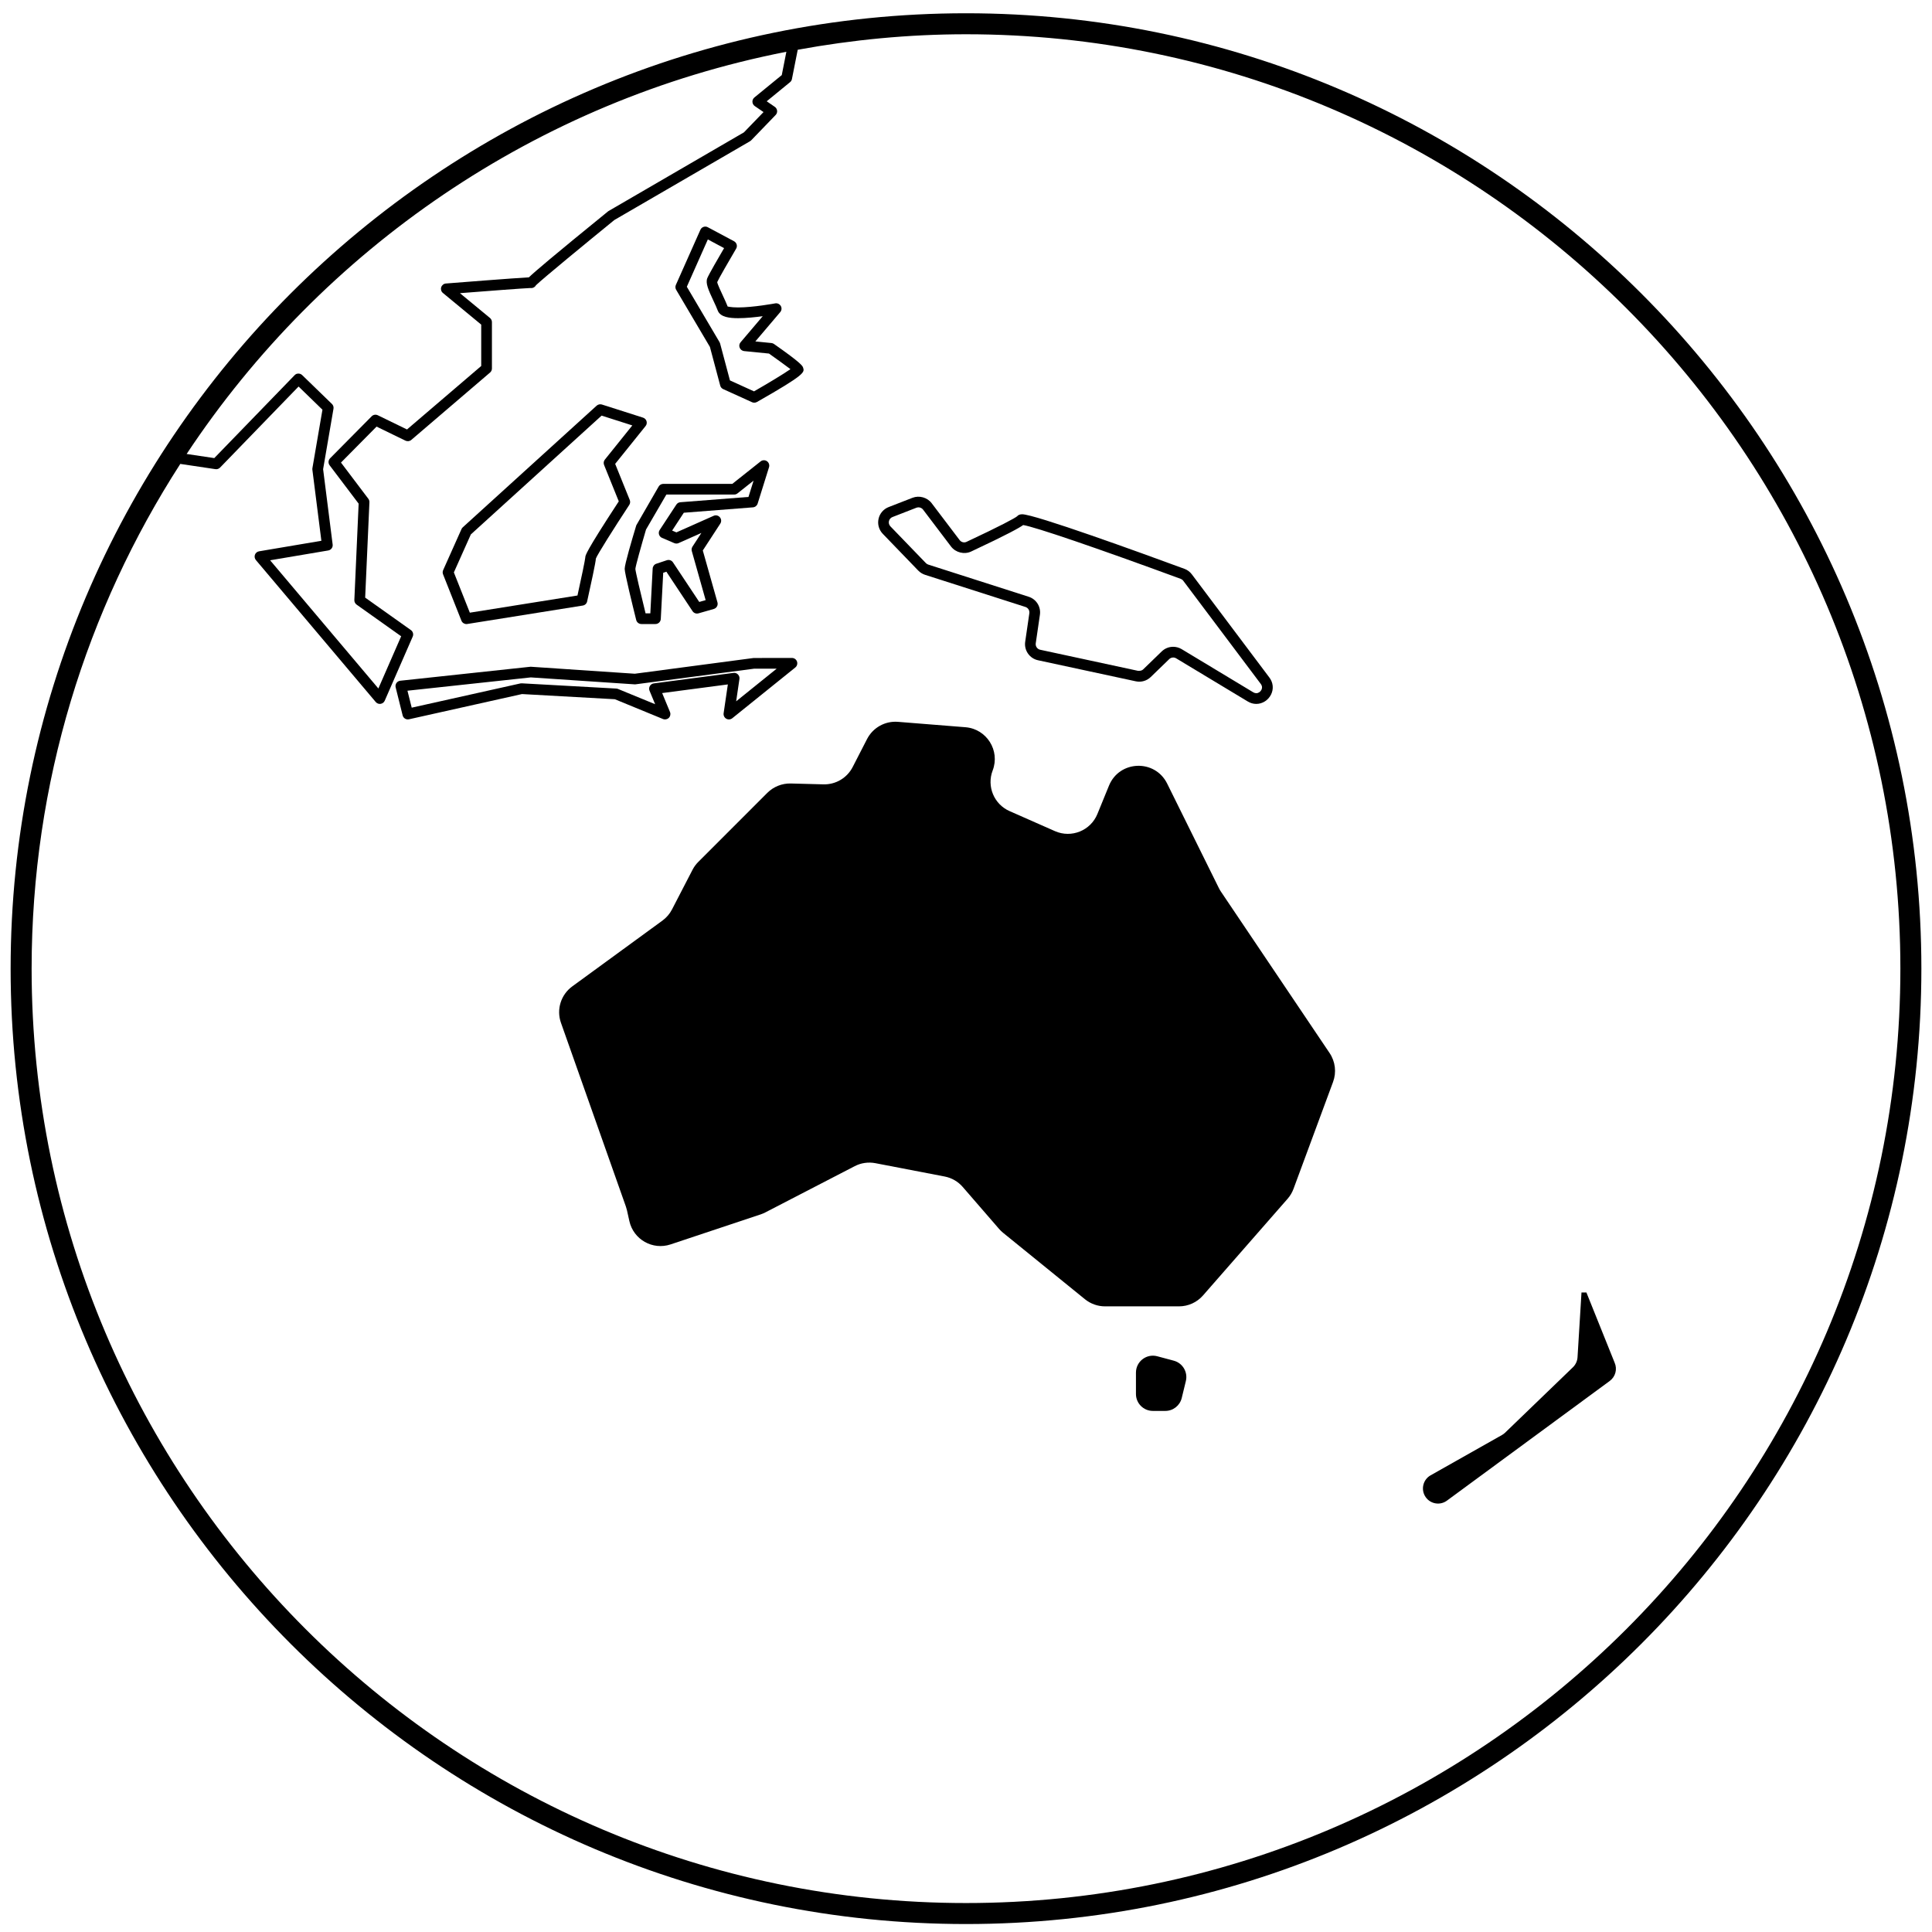 <svg width="90" height="90" viewBox="0 0 90 90" fill="none" xmlns="http://www.w3.org/2000/svg">
<path d="M45 0.618C20.459 0.618 0.495 20.583 0.495 45.124C0.495 69.664 20.459 89.629 45 89.629C69.541 89.629 89.505 69.664 89.505 45.124C89.505 20.583 69.541 0.618 45 0.618ZM14.971 25.192L12.069 25.682C11.981 25.697 11.906 25.758 11.876 25.842C11.846 25.927 11.863 26.021 11.92 26.089L17.503 32.702C17.559 32.768 17.645 32.802 17.729 32.788C17.814 32.776 17.888 32.721 17.922 32.642L19.226 29.655C19.273 29.547 19.238 29.421 19.142 29.352L17.011 27.839L17.209 23.396C17.211 23.338 17.193 23.281 17.159 23.235L15.884 21.548L17.542 19.873L18.889 20.528C18.977 20.57 19.084 20.558 19.16 20.493L22.828 17.355C22.884 17.308 22.916 17.239 22.916 17.165V15.006C22.916 14.931 22.882 14.861 22.826 14.813L21.426 13.657C22.589 13.566 24.392 13.428 24.702 13.417C24.734 13.423 24.773 13.42 24.805 13.413C24.877 13.395 24.935 13.348 24.969 13.286C25.274 12.989 27.354 11.28 28.619 10.249L34.936 6.581C34.956 6.569 34.974 6.555 34.991 6.539L36.132 5.357C36.183 5.304 36.209 5.232 36.201 5.159C36.193 5.085 36.155 5.019 36.094 4.978L35.716 4.718L36.804 3.828C36.849 3.792 36.88 3.74 36.891 3.684L37.161 2.318C39.705 1.853 42.323 1.596 45 1.596C69.002 1.596 88.527 21.122 88.527 45.124C88.527 69.125 69.002 88.651 45 88.651C20.998 88.651 1.473 69.125 1.473 45.124C1.473 36.466 4.024 28.397 8.399 21.611L10.035 21.855C10.116 21.868 10.195 21.839 10.252 21.781L13.909 18.006L15.021 19.086L14.553 21.811C14.549 21.835 14.549 21.859 14.552 21.884L14.971 25.192ZM36.632 2.412L36.418 3.498L35.142 4.541C35.082 4.591 35.047 4.667 35.051 4.745C35.055 4.823 35.094 4.896 35.159 4.941L35.568 5.221L34.655 6.166L28.336 9.838C25.709 11.973 24.897 12.669 24.637 12.92C24.024 12.95 21.121 13.179 20.771 13.207C20.67 13.215 20.584 13.284 20.553 13.381C20.523 13.478 20.553 13.583 20.633 13.648L22.417 15.122V17.049L18.96 20.006L17.599 19.344C17.503 19.298 17.388 19.316 17.313 19.393L15.377 21.349C15.29 21.437 15.28 21.576 15.355 21.675L16.707 23.462L16.507 27.95C16.503 28.035 16.543 28.116 16.611 28.165L18.688 29.64L17.626 32.072L12.583 26.1L15.291 25.643C15.423 25.621 15.514 25.498 15.496 25.365L15.052 21.857L15.535 19.04C15.549 18.958 15.523 18.876 15.463 18.818L14.077 17.474C14.03 17.428 13.968 17.403 13.903 17.403C13.824 17.402 13.77 17.43 13.724 17.478L9.982 21.34L8.694 21.148C15.02 11.603 25.003 4.686 36.632 2.412Z" fill="black"/>
<path d="M35.745 36.934L32.529 40.151C32.42 40.259 32.33 40.383 32.26 40.519L31.304 42.366C31.198 42.571 31.046 42.748 30.86 42.884L26.657 45.951C26.127 46.338 25.913 47.028 26.132 47.647L29.156 56.205C29.176 56.262 29.192 56.319 29.206 56.378L29.318 56.882C29.509 57.743 30.403 58.248 31.239 57.969L35.435 56.571C35.508 56.546 35.58 56.516 35.648 56.481L39.815 54.325C40.111 54.171 40.451 54.123 40.778 54.185L44.005 54.806C44.333 54.869 44.629 55.04 44.847 55.292L46.544 57.251C46.601 57.316 46.664 57.377 46.731 57.431L50.541 60.523C50.806 60.738 51.137 60.855 51.477 60.855H54.922C55.351 60.855 55.759 60.67 56.041 60.347L59.981 55.844C60.101 55.708 60.194 55.551 60.257 55.38L62.099 50.401C62.265 49.953 62.205 49.452 61.938 49.055L56.876 41.536C56.839 41.481 56.805 41.424 56.777 41.365L54.37 36.501C53.801 35.354 52.145 35.413 51.661 36.598L51.121 37.919C50.805 38.694 49.911 39.055 49.145 38.718L47.031 37.785C46.305 37.466 45.958 36.632 46.242 35.892C46.598 34.965 45.964 33.956 44.974 33.877L41.831 33.626C41.232 33.578 40.664 33.895 40.39 34.429L39.721 35.731C39.46 36.24 38.931 36.553 38.359 36.538L36.834 36.498C36.428 36.489 36.033 36.647 35.745 36.934Z" fill="black"/>
<path d="M54.68 63.386L53.91 63.18C53.409 63.046 52.917 63.423 52.917 63.942V64.938C52.917 65.373 53.27 65.726 53.706 65.726H54.285C54.648 65.726 54.964 65.478 55.05 65.124L55.242 64.334C55.343 63.918 55.093 63.497 54.68 63.386Z" fill="black"/>
<path d="M67.404 69.905L74.989 64.329C75.255 64.133 75.349 63.779 75.215 63.477L73.901 60.208H73.672L73.487 63.232C73.475 63.406 73.399 63.57 73.273 63.692L70.11 66.743C70.067 66.784 70.02 66.819 69.968 66.848L66.643 68.726C66.282 68.93 66.176 69.401 66.413 69.741C66.638 70.065 67.087 70.139 67.404 69.905Z" fill="black"/>
<path d="M42.775 26.579C42.862 26.669 42.971 26.737 43.092 26.777L47.768 28.274C47.892 28.314 47.97 28.437 47.951 28.567L47.757 29.899C47.7 30.296 47.963 30.674 48.354 30.757L52.91 31.738C53.16 31.793 53.422 31.716 53.605 31.539L54.467 30.704C54.552 30.621 54.688 30.605 54.789 30.667L58.125 32.677C58.25 32.753 58.384 32.791 58.523 32.791C58.808 32.791 59.077 32.621 59.209 32.357C59.34 32.096 59.311 31.798 59.132 31.561L55.521 26.756C55.431 26.636 55.316 26.55 55.178 26.499C53.099 25.734 48.2 23.956 47.613 23.956C47.484 23.956 47.411 24.012 47.386 24.047C47.29 24.132 46.615 24.497 45.025 25.241C44.915 25.295 44.779 25.259 44.704 25.16L43.398 23.438C43.197 23.173 42.822 23.068 42.511 23.188L41.397 23.621C41.157 23.714 40.981 23.919 40.926 24.171C40.87 24.422 40.945 24.682 41.123 24.867L42.775 26.579ZM41.575 24.086L42.69 23.652C42.802 23.611 42.927 23.646 42.999 23.739L44.304 25.461C44.517 25.741 44.92 25.841 45.237 25.693C46.96 24.885 47.486 24.587 47.664 24.459C48.19 24.537 51.085 25.524 55.004 26.966C55.051 26.984 55.09 27.012 55.121 27.055L58.732 31.861C58.814 31.971 58.794 32.07 58.763 32.134C58.715 32.229 58.619 32.292 58.522 32.292C58.475 32.292 58.428 32.278 58.381 32.25L55.045 30.239C54.926 30.168 54.789 30.13 54.65 30.13C54.45 30.13 54.261 30.207 54.117 30.346L53.255 31.181C53.206 31.23 53.136 31.256 53.014 31.25L48.457 30.268C48.321 30.239 48.229 30.108 48.249 29.969L48.443 28.638C48.497 28.266 48.277 27.913 47.919 27.799L43.243 26.301C43.201 26.288 43.162 26.263 43.132 26.232L41.479 24.52C41.416 24.454 41.391 24.366 41.41 24.277C41.431 24.188 41.49 24.118 41.575 24.086Z" fill="black"/>
<path d="M21.728 29.071C21.741 29.071 21.754 29.07 21.767 29.068L27.147 28.209C27.249 28.193 27.329 28.118 27.351 28.017C27.506 27.323 27.764 26.135 27.757 26.023C27.819 25.846 28.596 24.613 29.314 23.521C29.358 23.453 29.367 23.367 29.336 23.29L28.657 21.609L30.073 19.848C30.125 19.785 30.142 19.699 30.118 19.62C30.094 19.542 30.033 19.48 29.954 19.455L28.039 18.844C27.955 18.819 27.861 18.838 27.795 18.897L21.56 24.562C21.534 24.585 21.514 24.614 21.499 24.645L20.643 26.56C20.616 26.622 20.614 26.691 20.639 26.754L21.495 28.914C21.534 29.01 21.627 29.071 21.728 29.071ZM21.934 24.895L28.025 19.361L29.456 19.818L28.177 21.41C28.12 21.48 28.107 21.575 28.14 21.659L28.825 23.355C27.266 25.734 27.266 25.884 27.266 25.961C27.259 26.076 27.081 26.927 26.901 27.741L21.887 28.541L21.143 26.665L21.934 24.895Z" fill="black"/>
<path d="M33.071 16.162L33.551 17.963C33.57 18.035 33.62 18.095 33.689 18.126L35.034 18.737C35.067 18.752 35.101 18.759 35.136 18.759C35.178 18.759 35.221 18.748 35.26 18.727C37.516 17.443 37.483 17.344 37.412 17.127C37.385 17.047 37.345 16.927 36.055 16.024C36.02 15.999 35.979 15.984 35.937 15.98L35.187 15.905L36.346 14.54C36.415 14.46 36.426 14.344 36.372 14.253C36.318 14.162 36.212 14.113 36.11 14.133C36.1 14.135 35.09 14.322 34.386 14.322C34.007 14.322 33.9 14.268 33.9 14.284C33.845 14.141 33.766 13.97 33.686 13.798C33.584 13.581 33.414 13.217 33.411 13.14C33.466 13.004 33.98 12.114 34.291 11.585C34.327 11.526 34.335 11.456 34.317 11.39C34.298 11.325 34.254 11.27 34.194 11.238L32.972 10.585C32.91 10.552 32.838 10.546 32.773 10.57C32.708 10.592 32.655 10.641 32.627 10.705L31.485 13.272C31.452 13.346 31.457 13.431 31.498 13.5L33.071 16.162ZM32.974 11.154L33.731 11.558C33.482 11.982 33.018 12.786 32.949 12.956C32.858 13.183 32.991 13.489 33.235 14.011C33.311 14.173 33.386 14.333 33.436 14.468C33.555 14.782 34.007 14.822 34.387 14.822C34.753 14.822 35.181 14.777 35.531 14.73L34.499 15.945C34.438 16.015 34.422 16.113 34.458 16.199C34.493 16.285 34.572 16.345 34.664 16.355L35.822 16.47C36.203 16.738 36.621 17.045 36.822 17.196C36.512 17.414 35.8 17.844 35.125 18.231L34.004 17.721L33.545 16C33.539 15.979 33.53 15.957 33.519 15.938L31.995 13.358L32.974 11.154Z" fill="black"/>
<path d="M18.998 33.513C19.016 33.513 19.034 33.511 19.053 33.507L24.317 32.332L28.642 32.573L30.885 33.495C30.979 33.533 31.086 33.511 31.157 33.44C31.229 33.368 31.249 33.261 31.211 33.168L30.846 32.286L33.906 31.883L33.709 33.227C33.695 33.329 33.743 33.43 33.833 33.481C33.922 33.532 34.033 33.522 34.113 33.458L37.048 31.094C37.13 31.028 37.161 30.916 37.127 30.816C37.092 30.716 36.998 30.65 36.891 30.65L35.106 30.652L29.572 31.385L24.719 31.059L18.647 31.711C18.576 31.719 18.51 31.757 18.469 31.816C18.428 31.876 18.413 31.949 18.431 32.019L18.756 33.323C18.784 33.438 18.886 33.513 18.998 33.513ZM24.727 31.556L29.585 31.881L35.136 31.149H36.181L34.293 32.67L34.446 31.629C34.458 31.552 34.431 31.474 34.376 31.418C34.322 31.362 34.243 31.333 34.166 31.346L30.457 31.835C30.38 31.844 30.312 31.89 30.273 31.957C30.234 32.023 30.229 32.105 30.258 32.177L30.519 32.805L28.791 32.095C28.766 32.084 28.737 32.078 28.71 32.076L24.308 31.832C24.285 31.832 24.263 31.833 24.24 31.837L19.179 32.966L18.981 32.176L24.727 31.556Z" fill="black"/>
<path d="M29.1 26.498C29.1 26.709 29.476 28.235 29.637 28.882C29.665 28.992 29.764 29.07 29.88 29.07H30.532C30.665 29.07 30.775 28.967 30.782 28.834L30.895 26.681L31.042 26.632L32.261 28.47C32.32 28.56 32.431 28.602 32.538 28.572L33.251 28.368C33.383 28.33 33.459 28.193 33.422 28.061L32.739 25.643L33.554 24.393C33.614 24.3 33.607 24.179 33.534 24.095C33.462 24.01 33.343 23.983 33.243 24.029L31.509 24.8L31.311 24.716L31.855 23.885L35.075 23.634C35.176 23.626 35.263 23.557 35.294 23.46L35.824 21.765C35.856 21.66 35.817 21.547 35.727 21.484C35.636 21.422 35.517 21.426 35.431 21.495L34.113 22.541H30.899C30.81 22.541 30.728 22.588 30.683 22.665L29.641 24.471C29.439 25.137 29.1 26.288 29.1 26.498ZM31.042 23.038H34.199C34.256 23.038 34.311 23.02 34.355 22.984L35.105 22.389L34.867 23.149L31.693 23.396C31.616 23.402 31.547 23.443 31.505 23.509L30.73 24.69C30.689 24.752 30.678 24.828 30.7 24.899C30.72 24.969 30.772 25.027 30.84 25.056L31.411 25.301C31.475 25.328 31.548 25.328 31.61 25.3L32.673 24.827L32.258 25.465C32.219 25.526 32.207 25.6 32.226 25.668L32.872 27.956L32.574 28.041L31.35 26.197C31.288 26.103 31.17 26.062 31.063 26.098L30.574 26.261C30.477 26.293 30.41 26.382 30.404 26.485L30.295 28.572H30.073C29.839 27.624 29.606 26.63 29.598 26.504C29.608 26.362 29.87 25.432 30.094 24.668L31.042 23.038Z" fill="black"/>
</svg>
